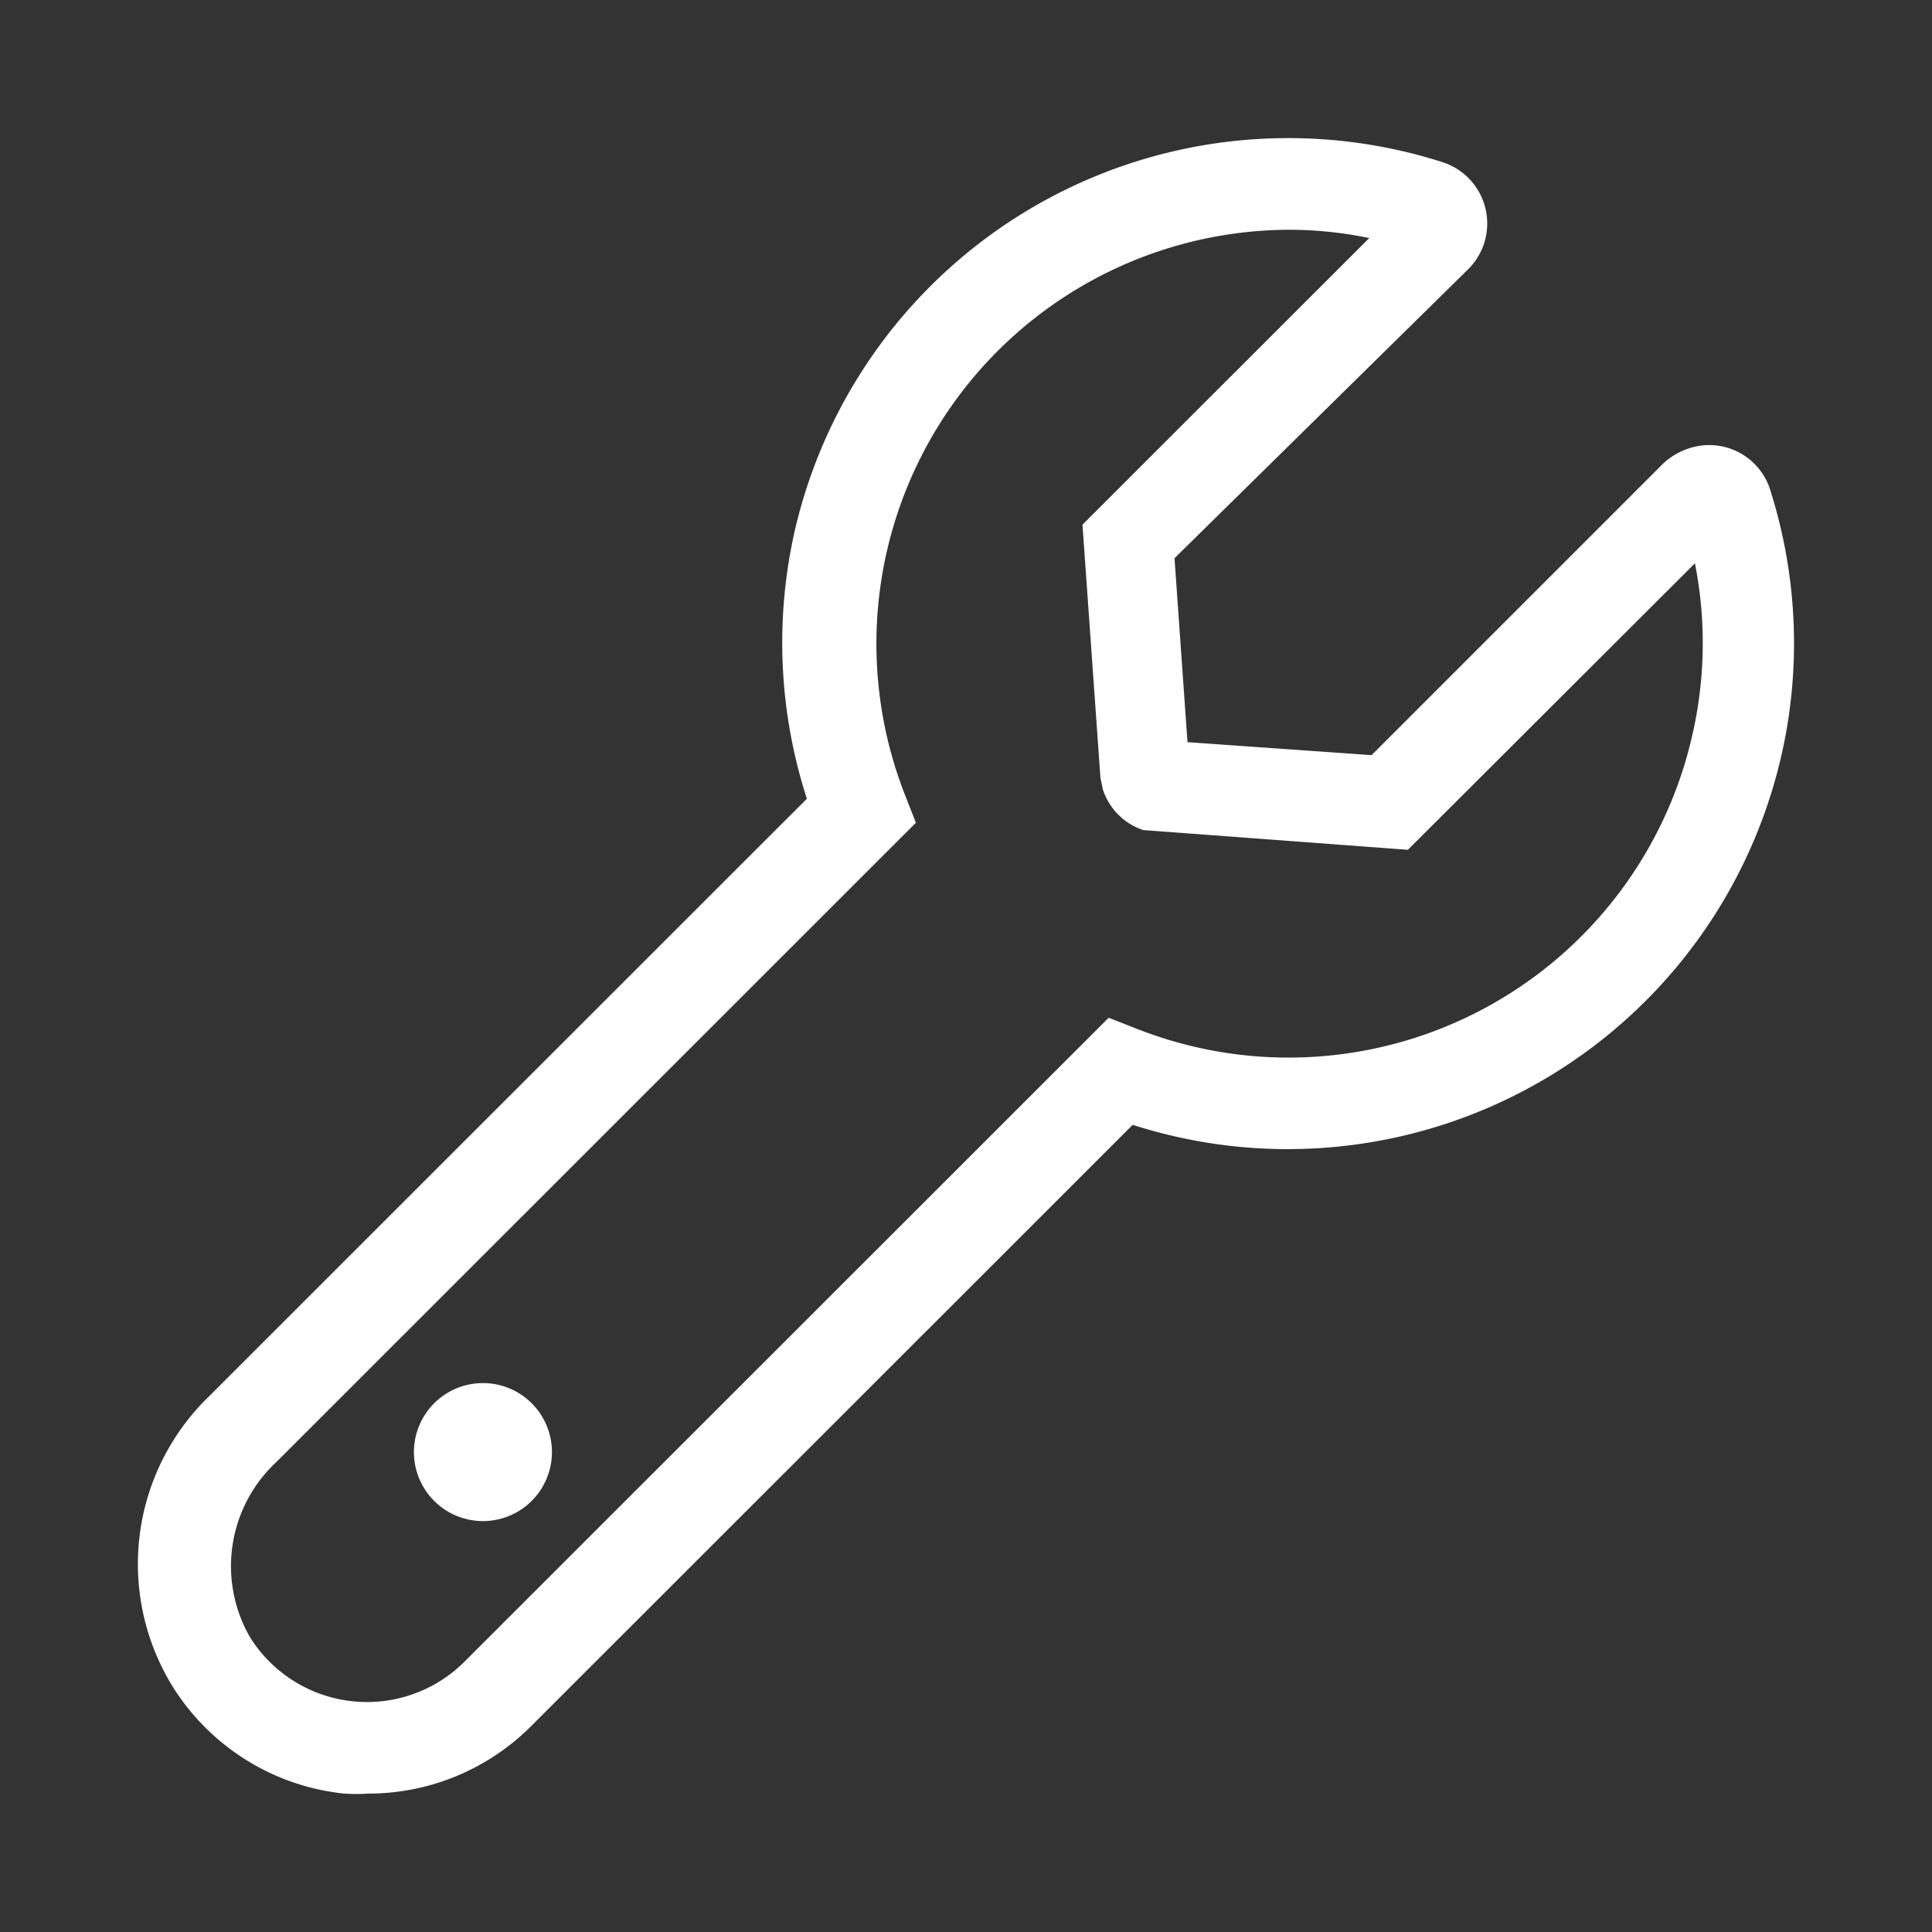 <svg xmlns="http://www.w3.org/2000/svg" width="14" height="14" fill="none" data-c="1"><rect width="100%" height="100%" fill="#333333" stroke="none"/><path fill="#fff" d="M3 10.5a.5.5 0 1 0 .999 0 .5.5 0 0 0-.999 0"/><path fill="#fff" d="M12.826 3.545a.463.463 0 0 0-.571-.301.5.5 0 0 0-.206.118l-2.11 2.11-1.334-.094-.094-1.333L10.64 1.95a.467.467 0 0 0-.184-.774A3.67 3.67 0 0 0 5.76 3.842a3.67 3.67 0 0 0 .087 1.946l-4.335 4.333a1.69 1.69 0 0 0-.253 2.113 1.67 1.67 0 0 0 1.234.763q.089.006.176 0c.442 0 .865-.175 1.177-.486l4.362-4.36a3.67 3.67 0 0 0 4.688-2.623c.16-.655.135-1.341-.07-1.983m-.564 1.787a3 3 0 0 1-4.024 2.123l-.204-.08-4.668 4.666a1 1 0 0 1-1.55-.17 1.03 1.03 0 0 1 .187-1.277l4.634-4.632-.08-.204a3 3 0 0 1 2.78-4.093q.296 0 .585.06L7.844 3.802l.13 1.833.017.083a.46.46 0 0 0 .293.297l1.918.143 2.08-2.076c.082.413.075.839-.02 1.25"/></svg>